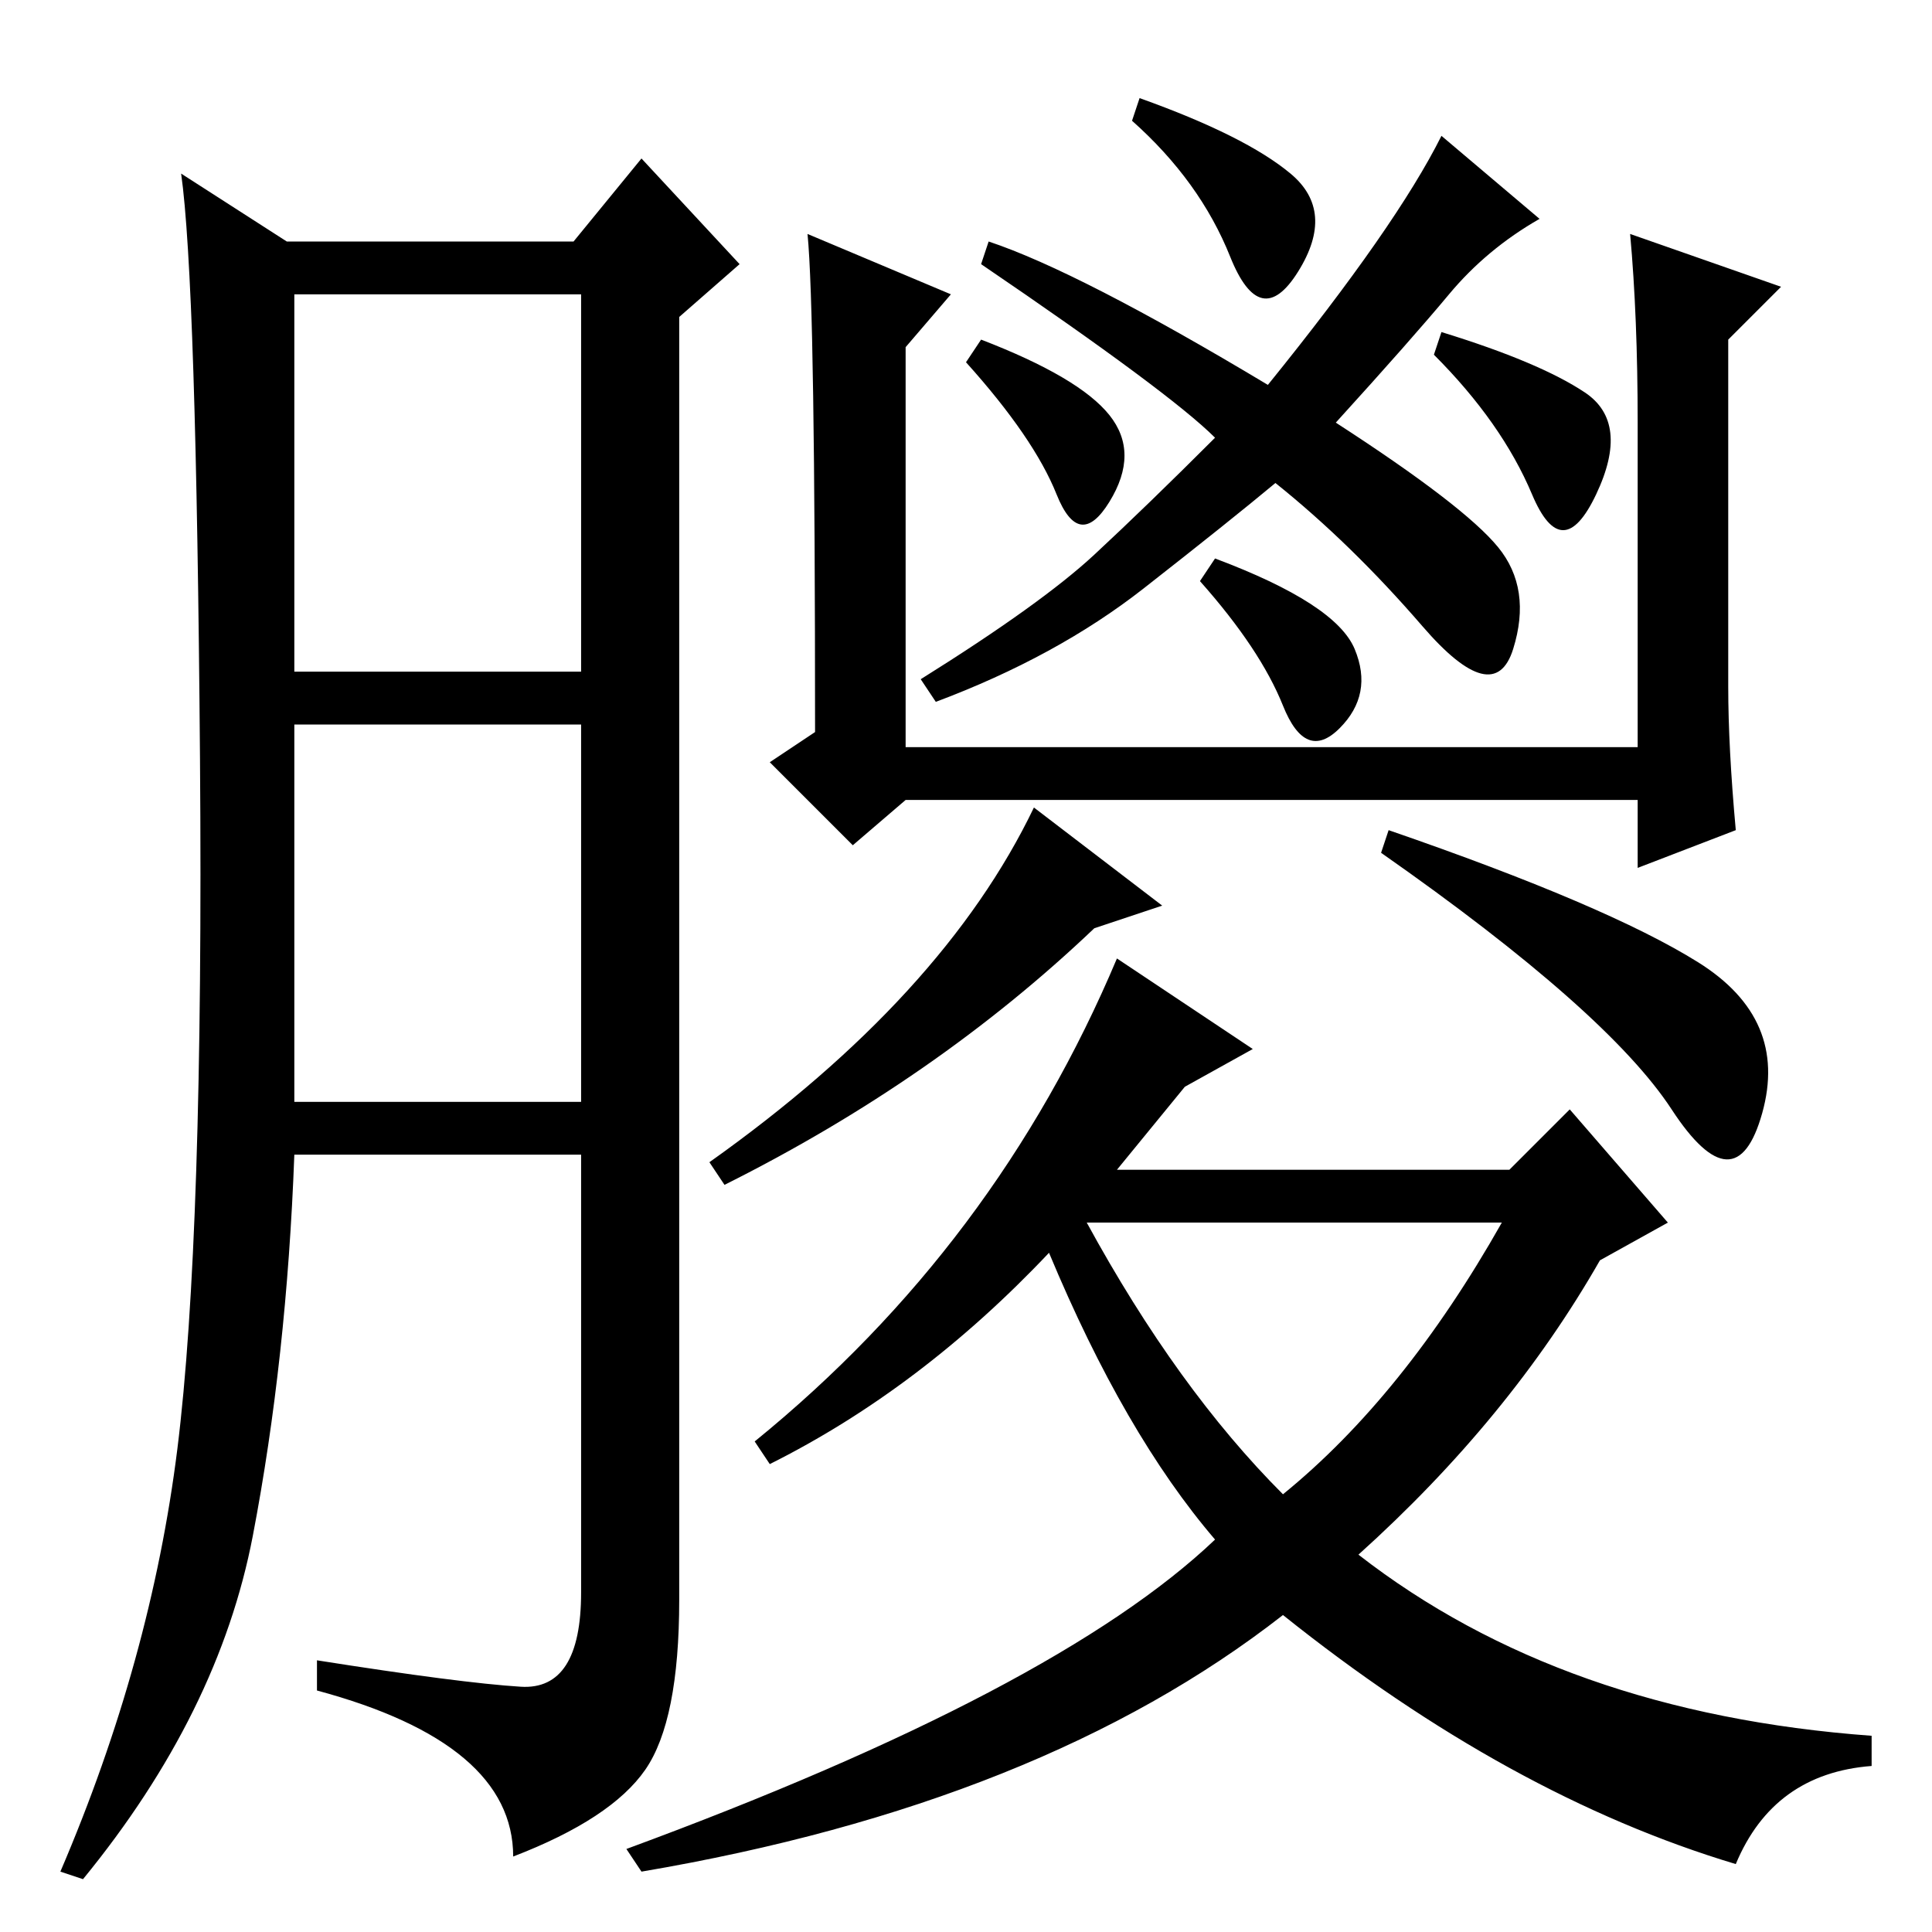<?xml version="1.0" standalone="no"?>
<!DOCTYPE svg PUBLIC "-//W3C//DTD SVG 1.1//EN" "http://www.w3.org/Graphics/SVG/1.1/DTD/svg11.dtd" >
<svg xmlns="http://www.w3.org/2000/svg" xmlns:xlink="http://www.w3.org/1999/xlink" version="1.1" viewBox="0 -36 256 256">
  <g transform="matrix(1 0 0 -1 0 220)">
   <path fill="currentColor"
d="M69 32.5q8 -0.5 8 12.5v58h-38q-1 -27 -5.5 -50.5t-22.5 -45.5l-3 1q12 28 15.5 56t3 91.5t-2.5 77.5l14 -9h38l9 11l13 -14l-8 -7v-170q0 -16 -4.5 -22.5t-17.5 -11.5q0 15 -26 22v4q19 -3 27 -3.5zM39 167h38v50h-38v-50zM39 110h38v50h-38v-50zM229 165q0 -8 1 -19
l-13 -5v9h-97l-7 -6l-11 11l6 4q0 56 -1 66l19 -8l-6 -7v-53h97v43q0 14 -1 25l20 -7l-7 -7v-46zM204 227q-7 -4 -12 -10t-15 -17q17 -11 21.5 -16.5t2 -13.5t-12 3t-19.5 19q-6 -5 -17.5 -14t-27.5 -15l-2 3q16 10 23 16.5t16 15.5q-6 6 -31 23l1 3q12 -4 37 -19
q17 21 23 33zM161 182q16 -6 18.5 -12t-2 -10.5t-7.5 3t-11 16.5zM130 211q13 -5 17 -10t0 -11.5t-7 1t-12 17.5zM191 212q13 -4 19 -8t1.5 -13.5t-8.5 0t-13 18.5zM151 243q14 -5 20 -10t1 -13t-9 2t-13 18zM148 129l18 -12l-9 -5l-9 -11h52l8 8l13 -15l-9 -5
q-12 -21 -32 -39q27 -21 68 -24v-4q-13 -1 -18 -13q-30 9 -60 33q-32 -25 -85 -34l-2 3q57 21 78 41q-12 14 -22 38q-17 -18 -37 -28l-2 3q32 26 48 64zM199 94h-55q12 -22 26 -36q16 13 29 36zM183 143l1 3q29 -10 41 -17.5t8.5 -20t-12 0.5t-38.5 34zM94 102q31 22 43 47
l17 -13l-9 -3q-21 -20 -49 -34z" />
  </g>

</svg>
